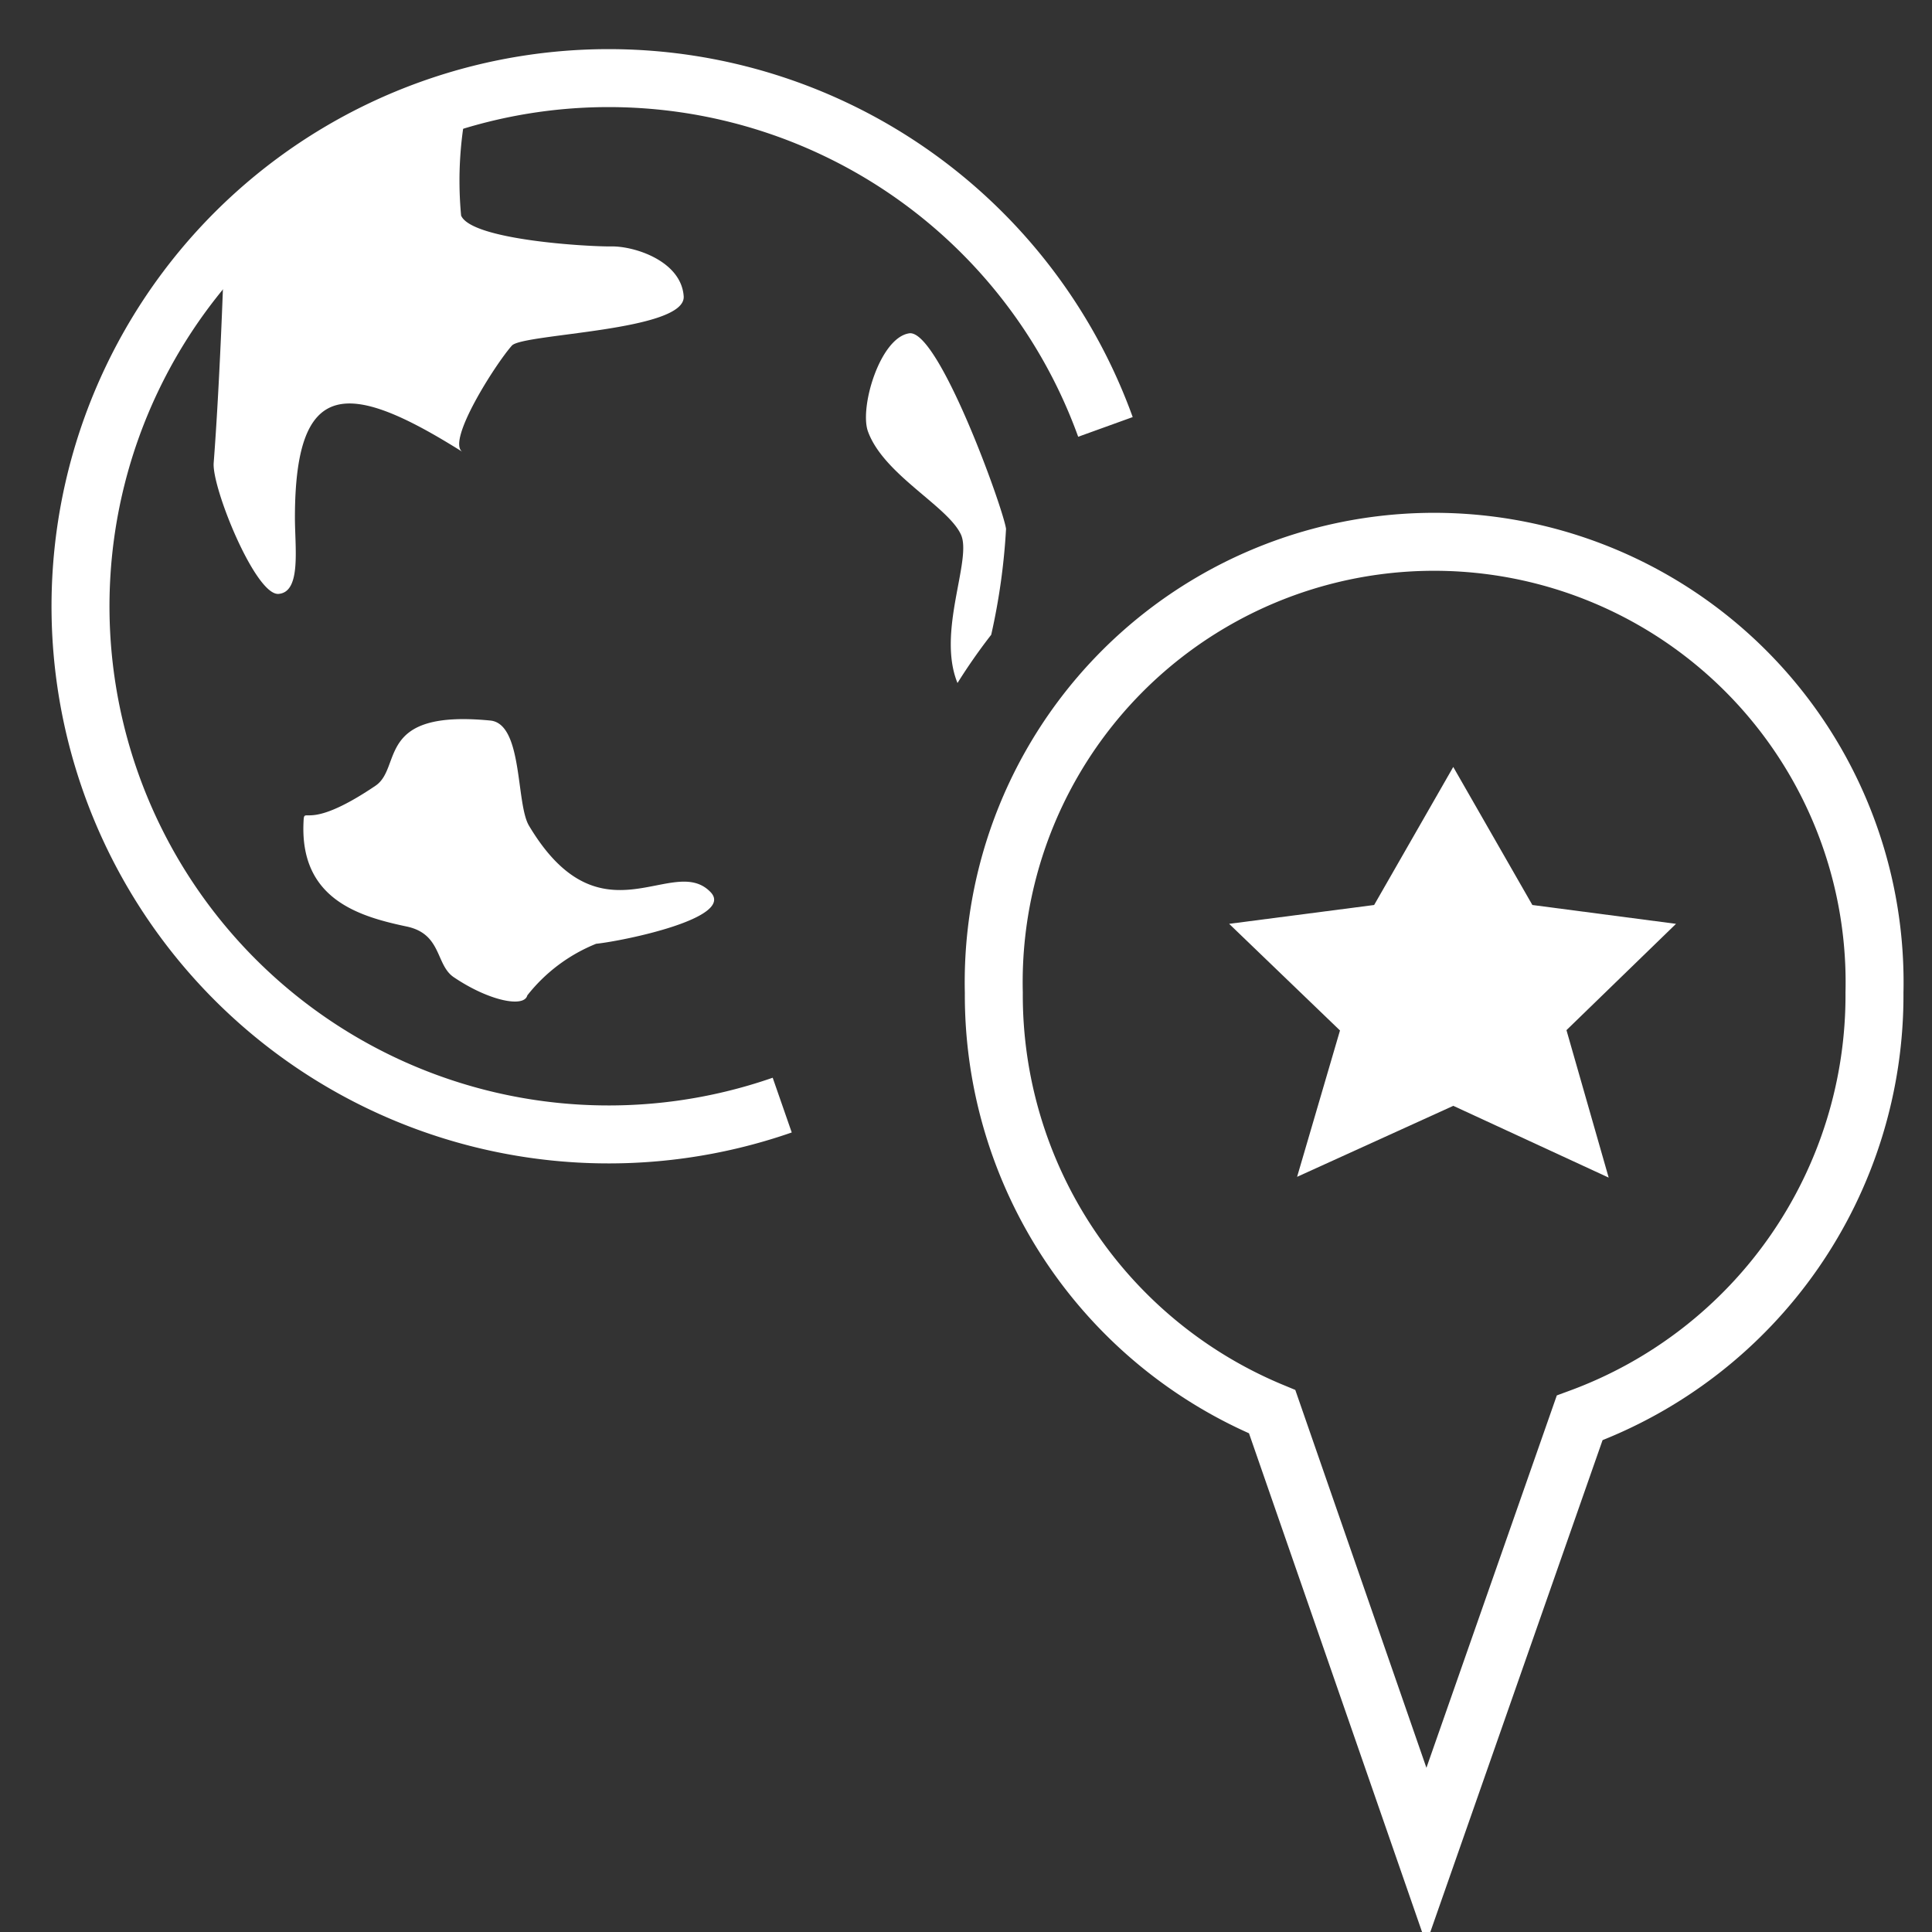 <svg xmlns="http://www.w3.org/2000/svg" viewBox="0 0 40 40"><rect x="0" y="0" width="40" height="40" fill="#333333" stroke="none"/><g id="E804_navigation_myaudi_ziele"><path d="M32.705,29.356l-3.175,9.067L26.339,29.228a9.336,9.336,0,0,1-5.763-8.678,9.119,9.119,0,1,1,18.233,0A9.32,9.32,0,0,1,32.705,29.356Z" fill="none" stroke="#fff" stroke-width="1.2"/><path d="M25.448,19.127l3.002-.39,1.638-2.858,1.638,2.858,2.974.39-2.268,2.201.874,3.053-3.217-1.486-3.234,1.47.888-3.03Z" fill="#fff" fill-rule="evenodd"/><path d="M16.195,22.88A10.935,10.935,0,1,1,22.887,8.839" fill="none" stroke="#fff" stroke-width="1.2"/><path d="M10.952,17.095c-.274-.459-.122-2.111-.801-2.177-2.391-.232-1.815.97-2.377,1.35-1.495,1.011-1.474.356-1.491.777-.062,1.571,1.147,1.929,2.139,2.138.73.155.594.794.973,1.049.729.493,1.458.636,1.522.377a3.45,3.45,0,0,1,1.425-1.069c.583-.062,2.88-.536,2.37-1.069C13.931,17.654,12.441,19.591,10.952,17.095Z" fill="#fff"/><path d="M9.575,9.356c-.341-.215.688-1.825,1.023-2.201.224-.251,3.607-.295,3.557-1.021-.051-.727-1.011-1.039-1.496-1.032-.484.006-2.891-.131-3.112-.638a7.689,7.689,0,0,1,.159-2.434L6.087,4.138,4.625,5.718s-.074,2.211-.201,3.867c-.039.514.867,2.749,1.343,2.711.477-.037.337-.964.339-1.598C6.113,7.824,7.205,7.866,9.575,9.356Z" fill="#fff"/><path d="M19.895,11.067c.237.515-.505,2.013-.071,3.074a11.977,11.977,0,0,1,.698-.999,13.262,13.262,0,0,0,.307-2.193c-.061-.432-1.399-4.139-2.005-4.048-.606.091-1.033,1.537-.854,2.031C18.295,9.829,19.621,10.475,19.895,11.067Z" fill="#fff"/></g></svg>